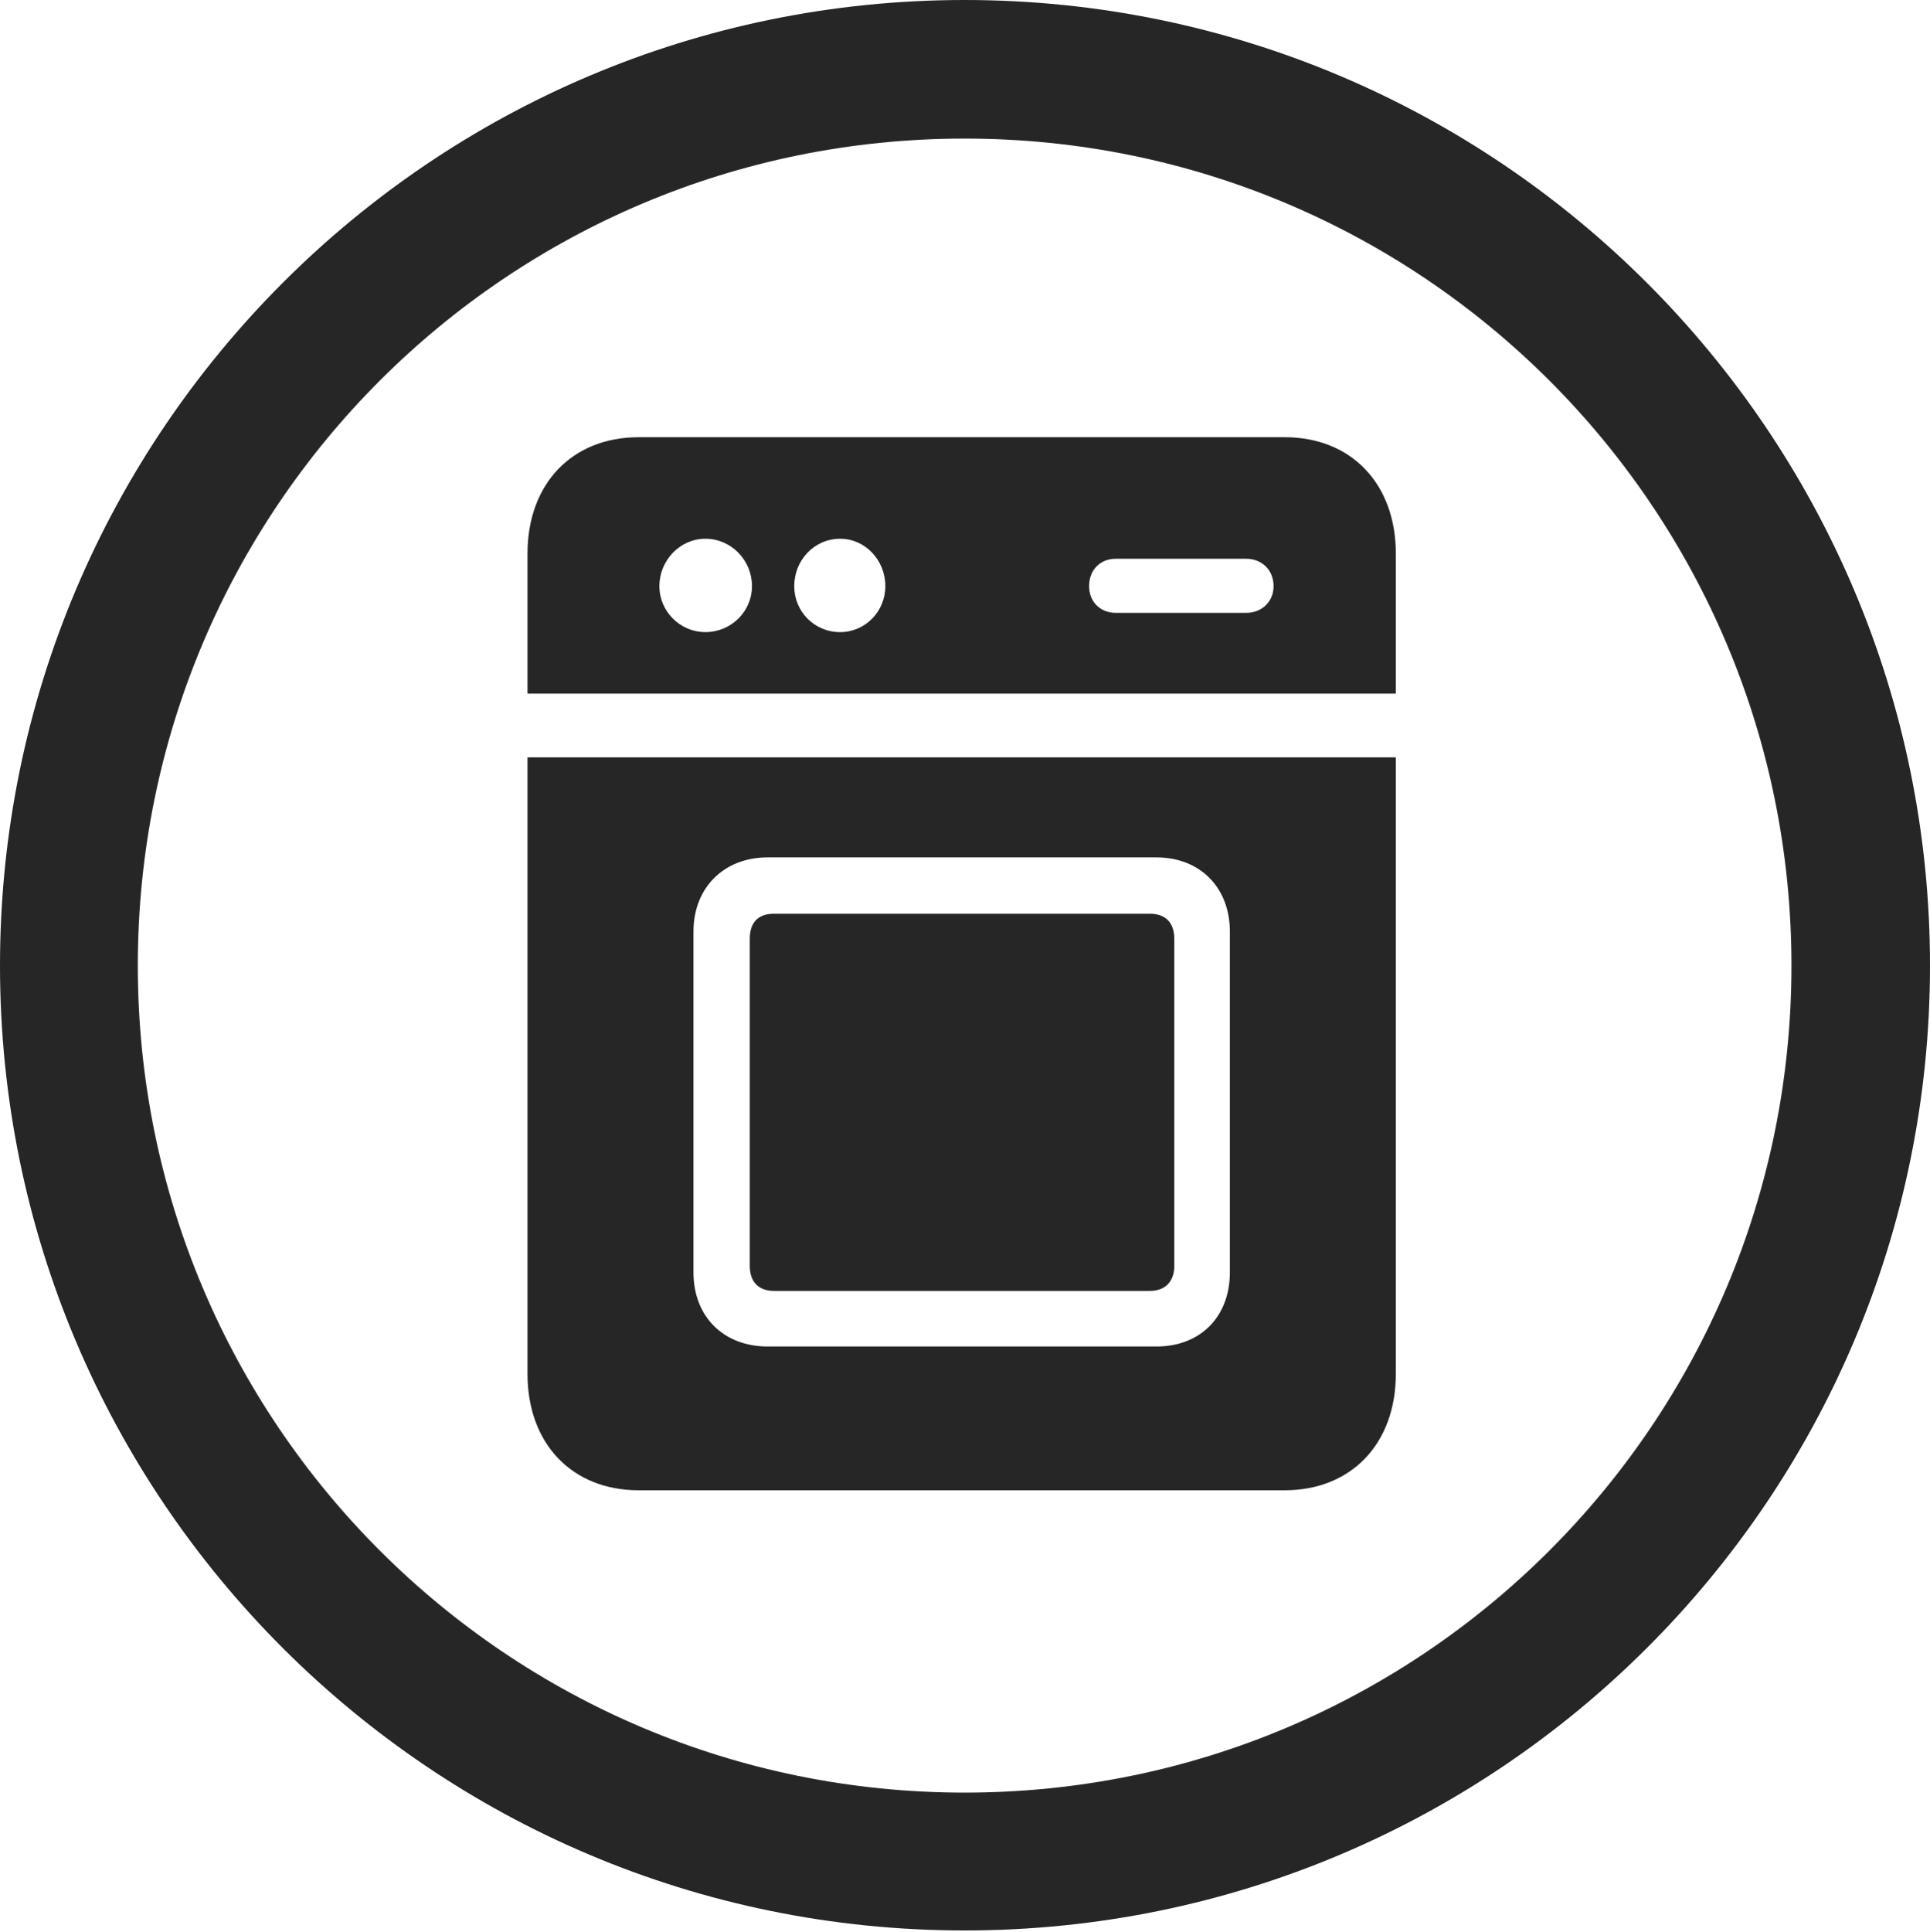 <?xml version="1.0" encoding="UTF-8"?>
<!--Generator: Apple Native CoreSVG 326-->
<!DOCTYPE svg
PUBLIC "-//W3C//DTD SVG 1.1//EN"
       "http://www.w3.org/Graphics/SVG/1.1/DTD/svg11.dtd">
<svg version="1.1" xmlns="http://www.w3.org/2000/svg" xmlns:xlink="http://www.w3.org/1999/xlink" viewBox="0 0 651.25 651.75">
 <g>
  <rect height="651.75" opacity="0" width="651.25" x="0" y="0"/>
  <path d="M325.5 651.25C505.25 651.25 651.25 505.5 651.25 325.75C651.25 146 505.25 0 325.5 0C145.75 0 0 146 0 325.75C0 505.5 145.75 651.25 325.5 651.25ZM325.5 604.75C171.25 604.75 46.5 480 46.5 325.75C46.5 171.5 171.25 46.75 325.5 46.75C479.75 46.75 604.5 171.5 604.5 325.75C604.5 480 479.75 604.75 325.5 604.75Z" fill="black" fill-opacity="0.85"/>
  <path d="M433.5 147.5L215.5 147.5C193 147.5 178 163.25 178 186.75L178 234L471 234L471 186.75C471 163.25 456 147.5 433.5 147.5ZM238 213.25C229.5 213.25 222.5 206.25 222.5 197.75C222.5 189 229.5 181.75 238 181.75C246.75 181.75 253.75 189 253.75 197.75C253.75 206.25 246.75 213.25 238 213.25ZM283.5 213.25C274.75 213.25 268 206.25 268 197.75C268 189 274.75 181.75 283.5 181.75C292 181.75 298.75 189 298.75 197.75C298.75 206.25 292 213.25 283.5 213.25ZM376.5 206.75C371.25 206.75 367.5 203 367.5 197.75C367.5 192.25 371.25 188.5 376.5 188.5L420.5 188.5C425.75 188.5 429.75 192.25 429.75 197.75C429.75 203 425.75 206.75 420.5 206.75ZM215.5 502.75L433.5 502.75C456 502.75 471 487 471 463.5L471 255.5L178 255.5L178 463.5C178 487 193 502.75 215.5 502.75ZM259 454.25C244.25 454.25 234 444.25 234 429.25L234 314.25C234 299.5 244.25 289.25 259 289.25L390.25 289.25C405 289.25 415 299.5 415 314.25L415 429.25C415 444.25 405 454.25 390.25 454.25ZM261.25 435.5L388 435.5C393.25 435.5 396.25 432.25 396.25 427L396.25 316.75C396.25 311.25 393.25 308.25 388 308.25L261.25 308.25C255.75 308.25 253 311.25 253 316.75L253 427C253 432.25 255.75 435.5 261.25 435.5Z" fill="black" fill-opacity="0.85"/>
 </g>
</svg>
